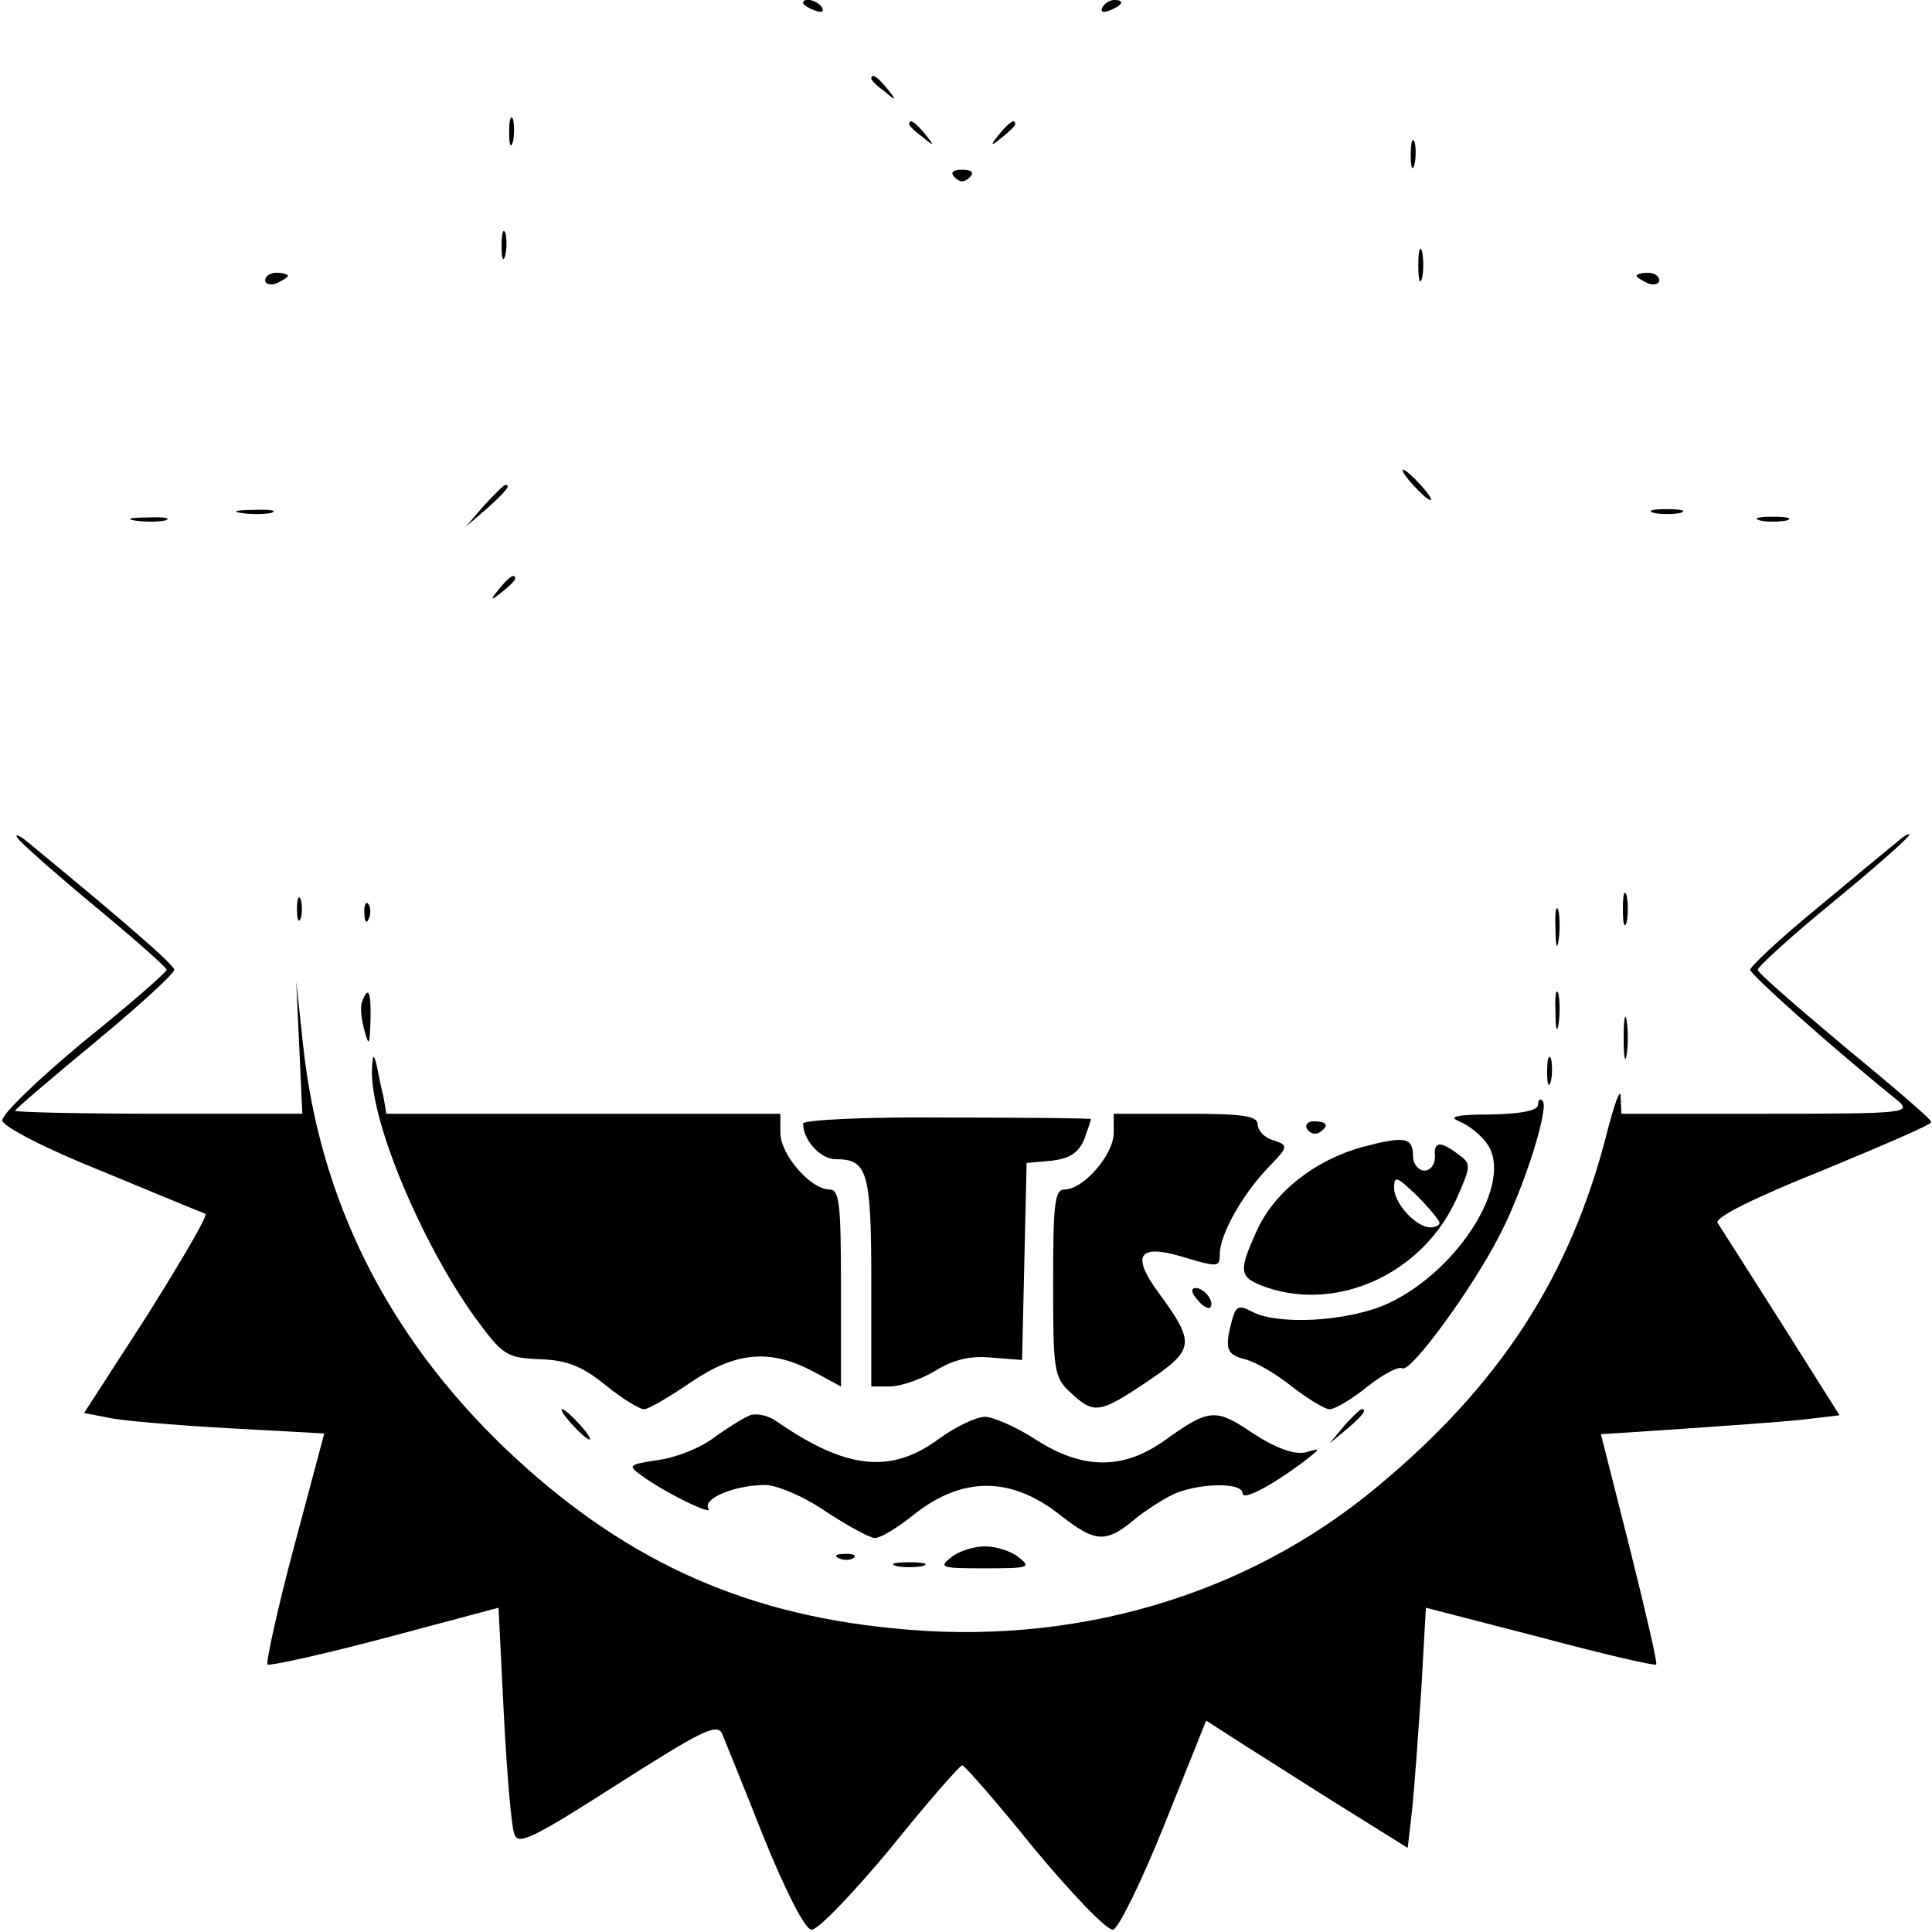 <?xml version="1.0" standalone="no"?>
<!DOCTYPE svg PUBLIC "-//W3C//DTD SVG 20010904//EN"
 "http://www.w3.org/TR/2001/REC-SVG-20010904/DTD/svg10.dtd">
<svg version="1.0" xmlns="http://www.w3.org/2000/svg"
 width="255pt" height="255pt" viewBox="0 0 255 255"
 preserveAspectRatio="xMidYMid meet">

<g transform="translate(0,255) scale(0.1,-0.1)"
fill="#000000" stroke="none">
<path d="M1060 2546 c0 -2 7 -7 16 -10 8 -3 12 -2 9 4 -6 10 -25 14 -25 6z"/>
<path d="M1455 2540 c-3 -6 1 -7 9 -4 18 7 21 14 7 14 -6 0 -13 -4 -16 -10z"/>
<path d="M1150 2446 c0 -2 8 -10 18 -17 15 -13 16 -12 3 4 -13 16 -21 21 -21
13z"/>
<path d="M672 2375 c0 -16 2 -22 5 -12 2 9 2 23 0 30 -3 6 -5 -1 -5 -18z"/>
<path d="M1200 2386 c0 -2 8 -10 18 -17 15 -13 16 -12 3 4 -13 16 -21 21 -21
13z"/>
<path d="M1319 2373 c-13 -16 -12 -17 4 -4 9 7 17 15 17 17 0 8 -8 3 -21 -13z"/>
<path d="M1862 2345 c0 -16 2 -22 5 -12 2 9 2 23 0 30 -3 6 -5 -1 -5 -18z"/>
<path d="M1260 2316 c7 -7 13 -7 20 0 6 6 3 10 -10 10 -13 0 -16 -4 -10 -10z"/>
<path d="M662 2225 c0 -16 2 -22 5 -12 2 9 2 23 0 30 -3 6 -5 -1 -5 -18z"/>
<path d="M1872 2200 c0 -19 2 -27 5 -17 2 9 2 25 0 35 -3 9 -5 1 -5 -18z"/>
<path d="M350 2180 c0 -5 7 -7 15 -4 8 4 15 8 15 10 0 2 -7 4 -15 4 -8 0 -15
-4 -15 -10z"/>
<path d="M2160 2186 c0 -2 7 -6 15 -10 8 -3 15 -1 15 4 0 6 -7 10 -15 10 -8 0
-15 -2 -15 -4z"/>
<path d="M1865 1910 c10 -11 20 -20 23 -20 3 0 -3 9 -13 20 -10 11 -20 20 -23
20 -3 0 3 -9 13 -20z"/>
<path d="M639 1883 l-24 -28 28 24 c25 23 32 31 24 31 -2 0 -14 -12 -28 -27z"/>
<path d="M318 1873 c12 -2 30 -2 40 0 9 3 -1 5 -23 4 -22 0 -30 -2 -17 -4z"/>
<path d="M2183 1873 c9 -2 25 -2 35 0 9 3 1 5 -18 5 -19 0 -27 -2 -17 -5z"/>
<path d="M178 1863 c12 -2 30 -2 40 0 9 3 -1 5 -23 4 -22 0 -30 -2 -17 -4z"/>
<path d="M2323 1863 c9 -2 25 -2 35 0 9 3 1 5 -18 5 -19 0 -27 -2 -17 -5z"/>
<path d="M659 1773 c-13 -16 -12 -17 4 -4 9 7 17 15 17 17 0 8 -8 3 -21 -13z"/>
<path d="M23 1444 c4 -6 49 -46 102 -90 52 -43 95 -81 95 -84 0 -3 -49 -46
-110 -95 -60 -50 -108 -96 -107 -104 1 -8 59 -38 132 -67 72 -30 133 -55 136
-56 4 -2 -31 -61 -76 -133 l-84 -130 31 -6 c16 -4 88 -10 158 -14 l128 -7 -40
-150 c-22 -82 -37 -152 -35 -155 3 -2 72 13 155 35 l150 40 7 -141 c4 -77 10
-149 14 -158 5 -15 25 -5 136 66 110 70 131 81 138 67 4 -10 29 -71 55 -137
28 -69 54 -121 63 -122 8 -1 54 47 104 107 49 61 92 110 95 110 3 0 46 -49 95
-110 50 -60 96 -108 104 -107 7 1 38 64 68 139 l55 137 56 -36 c32 -20 91 -58
133 -84 l77 -48 6 52 c3 29 8 100 12 158 l6 107 151 -39 c82 -22 151 -38 153
-36 2 1 -14 70 -35 154 l-38 150 106 7 c58 4 129 9 158 12 l51 6 -77 122 c-42
66 -80 126 -84 132 -4 7 48 33 138 69 80 33 145 61 144 64 0 4 -52 48 -115
100 -62 52 -114 97 -114 101 0 4 45 45 100 90 55 45 100 85 100 88 0 3 -8 -2
-17 -10 -10 -8 -57 -47 -105 -87 -49 -40 -88 -77 -88 -81 0 -6 106 -101 194
-172 20 -17 12 -18 -171 -18 l-193 0 -1 23 c0 12 -8 -9 -18 -48 -48 -189 -141
-333 -304 -468 -173 -144 -402 -211 -640 -186 -202 20 -359 93 -511 238 -155
149 -244 327 -266 532 l-9 84 4 -87 4 -88 -189 0 c-105 0 -190 2 -190 4 0 2
47 42 105 90 58 48 105 91 105 96 0 6 -59 58 -194 169 -11 9 -17 11 -13 5z"/>
<path d="M2142 1350 c0 -19 2 -27 5 -17 2 9 2 25 0 35 -3 9 -5 1 -5 -18z"/>
<path d="M392 1350 c0 -14 2 -19 5 -12 2 6 2 18 0 25 -3 6 -5 1 -5 -13z"/>
<path d="M481 1344 c0 -11 3 -14 6 -6 3 7 2 16 -1 19 -3 4 -6 -2 -5 -13z"/>
<path d="M2053 1325 c0 -22 2 -30 4 -17 2 12 2 30 0 40 -3 9 -5 -1 -4 -23z"/>
<path d="M2053 1215 c0 -22 2 -30 4 -17 2 12 2 30 0 40 -3 9 -5 -1 -4 -23z"/>
<path d="M478 1228 c-3 -7 -1 -24 3 -38 6 -22 7 -20 8 13 1 38 -3 47 -11 25z"/>
<path d="M2143 1180 c0 -25 2 -35 4 -22 2 12 2 32 0 45 -2 12 -4 2 -4 -23z"/>
<path d="M491 1139 c-3 -67 65 -229 136 -328 37 -50 41 -53 85 -55 36 -1 56
-9 87 -34 22 -18 45 -32 51 -32 6 0 33 16 61 35 60 41 105 45 162 15 l37 -20
0 130 c0 111 -2 130 -15 130 -25 0 -65 46 -65 75 l0 25 -260 0 -260 0 -4 23
c-3 12 -7 31 -9 42 -4 15 -5 13 -6 -6z"/>
<path d="M2042 1135 c0 -16 2 -22 5 -12 2 9 2 23 0 30 -3 6 -5 -1 -5 -18z"/>
<path d="M2030 1092 c0 -8 -22 -12 -62 -13 -46 0 -57 -3 -42 -9 12 -5 29 -18
37 -30 35 -50 -37 -166 -130 -210 -51 -24 -146 -30 -181 -11 -17 9 -21 7 -26
-12 -10 -37 -7 -45 17 -51 13 -3 41 -19 62 -36 21 -16 43 -30 50 -30 7 0 29
13 50 30 20 16 41 27 46 24 11 -6 93 106 129 177 32 62 65 167 56 176 -3 4 -6
1 -6 -5z"/>
<path d="M1060 1067 c0 -22 23 -47 43 -47 42 0 47 -16 47 -162 l0 -138 24 0
c14 0 41 9 61 21 24 15 47 20 75 17 l39 -3 3 130 3 130 33 3 c24 3 35 10 43
28 5 14 9 26 9 27 0 1 -86 2 -190 2 -105 1 -190 -3 -190 -8z"/>
<path d="M1470 1055 c0 -29 -40 -75 -65 -75 -13 0 -15 -19 -15 -123 0 -116 1
-125 23 -145 31 -29 38 -28 102 15 62 42 63 50 14 117 -36 49 -26 64 29 48 50
-15 52 -15 52 3 0 25 29 77 62 112 29 30 29 31 9 38 -12 3 -21 13 -21 21 0 11
-19 14 -95 14 l-95 0 0 -25z"/>
<path d="M1725 1060 c4 -6 11 -8 16 -5 14 9 11 15 -7 15 -8 0 -12 -5 -9 -10z"/>
<path d="M1798 1036 c-62 -17 -116 -59 -139 -110 -25 -55 -24 -62 12 -75 96
-33 208 19 252 118 19 43 19 45 1 58 -24 18 -32 16 -30 -4 0 -10 -6 -18 -14
-18 -8 0 -15 9 -15 19 0 25 -11 27 -67 12z m102 -100 c0 -3 -5 -6 -12 -6 -19
0 -48 32 -48 52 0 17 4 15 30 -10 17 -17 30 -33 30 -36z"/>
<path d="M1580 835 c7 -9 15 -13 17 -11 7 7 -7 26 -19 26 -6 0 -6 -6 2 -15z"/>
<path d="M755 670 c10 -11 20 -20 23 -20 3 0 -3 9 -13 20 -10 11 -20 20 -23
20 -3 0 3 -9 13 -20z"/>
<path d="M990 682 c-8 -3 -29 -16 -47 -29 -18 -14 -51 -27 -74 -30 -39 -6 -41
-7 -23 -20 31 -23 97 -55 89 -44 -8 13 35 31 75 31 15 0 51 -15 80 -35 29 -19
58 -35 65 -35 7 0 29 13 50 30 65 52 130 52 196 -1 45 -35 59 -36 97 -4 16 13
41 29 56 35 35 13 86 13 86 -1 0 -10 37 9 81 42 23 18 23 18 2 12 -15 -3 -38
5 -69 25 -50 34 -58 33 -118 -10 -54 -38 -107 -38 -169 2 -26 17 -57 30 -67
30 -11 0 -39 -13 -62 -30 -63 -46 -122 -39 -213 24 -11 8 -27 11 -35 8z"/>
<path d="M1774 668 l-19 -23 23 19 c21 18 27 26 19 26 -2 0 -12 -10 -23 -22z"/>
<path d="M1256 495 c-18 -14 -14 -15 44 -15 58 0 62 1 44 15 -10 8 -30 14 -44
14 -14 0 -34 -6 -44 -14z"/>
<path d="M1108 493 c7 -3 16 -2 19 1 4 3 -2 6 -13 5 -11 0 -14 -3 -6 -6z"/>
<path d="M1183 483 c9 -2 25 -2 35 0 9 3 1 5 -18 5 -19 0 -27 -2 -17 -5z"/>
</g>
</svg>
